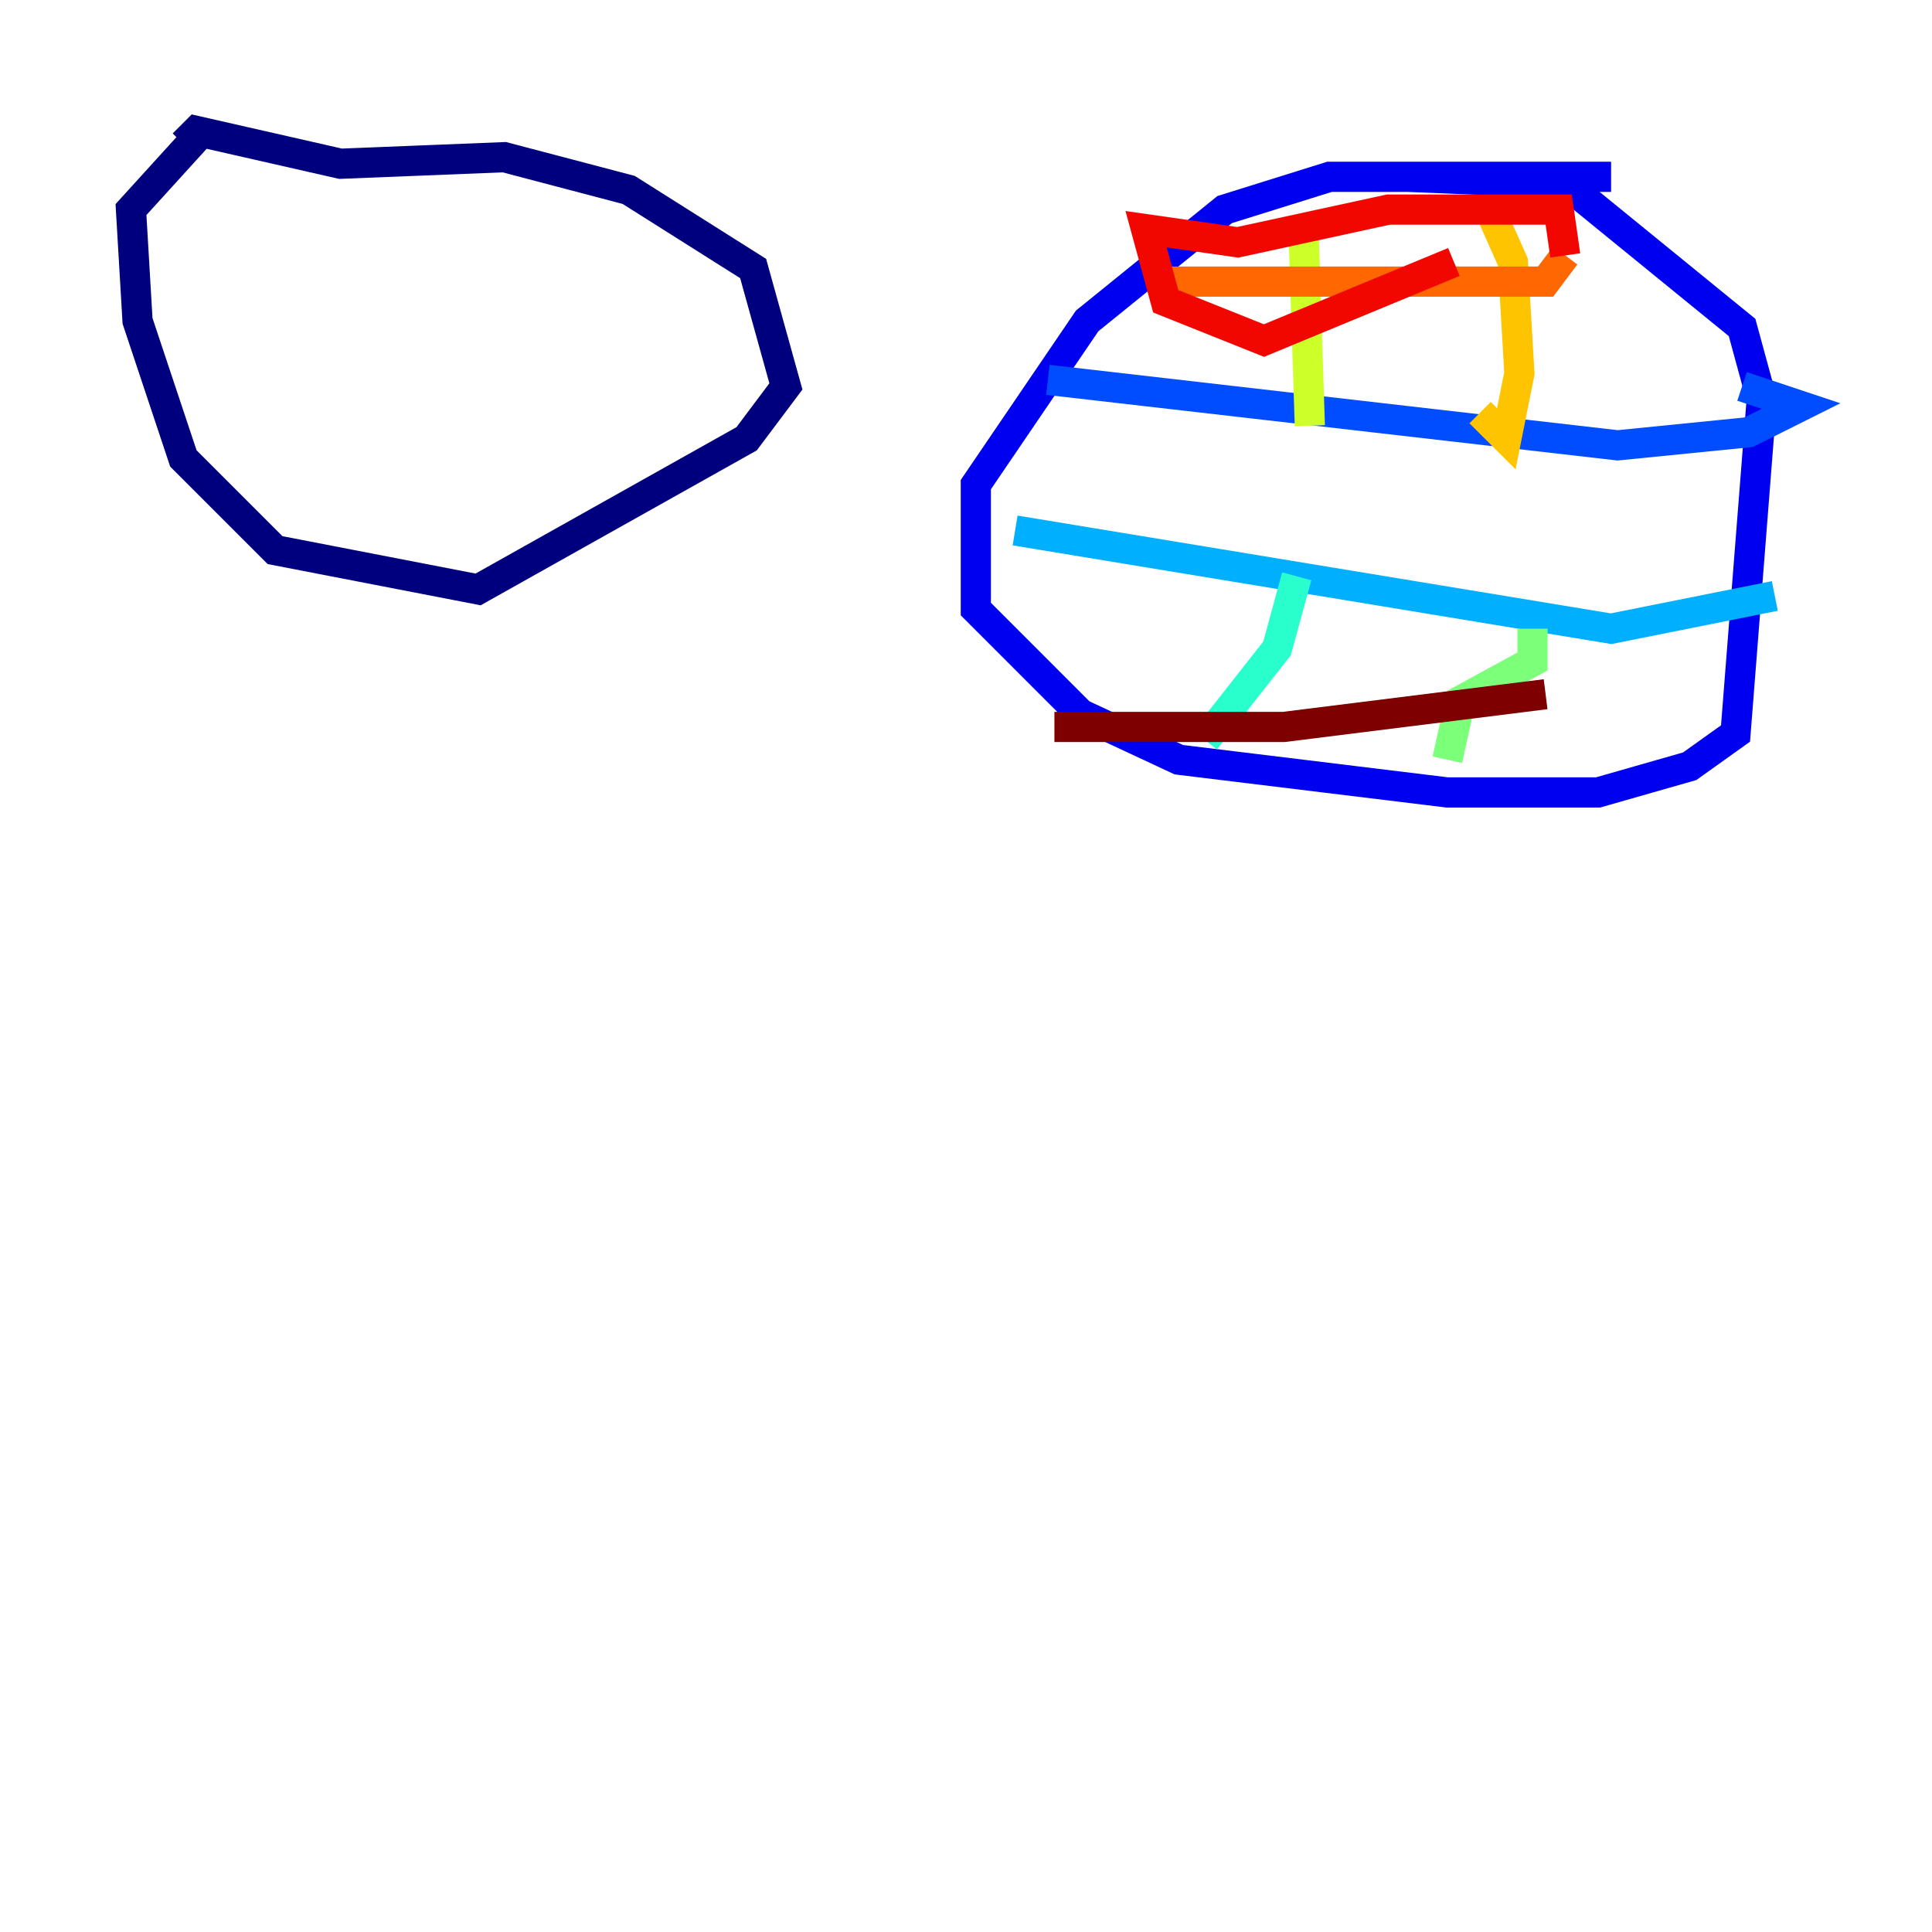 <?xml version="1.0" encoding="utf-8" ?>
<svg baseProfile="tiny" height="128" version="1.2" viewBox="0,0,128,128" width="128" xmlns="http://www.w3.org/2000/svg" xmlns:ev="http://www.w3.org/2001/xml-events" xmlns:xlink="http://www.w3.org/1999/xlink"><defs /><polyline fill="none" points="13.017,9.112 8.678,13.885 9.112,21.261 12.149,30.373 18.224,36.447 31.675,39.051 49.464,29.071 52.068,25.6 49.898,17.79 41.654,12.583 33.41,10.414 22.563,10.848 13.017,8.678 12.149,9.546" stroke="#00007f" stroke-width="2" /><polyline fill="none" points="106.739,11.715 88.081,11.715 81.139,13.885 72.027,21.261 64.651,32.108 64.651,40.352 71.593,47.295 78.102,50.332 95.891,52.502 105.871,52.502 111.946,50.766 114.983,48.597 116.719,26.468 115.417,21.695 103.702,12.149 93.288,11.715" stroke="#0000f1" stroke-width="2" /><polyline fill="none" points="69.424,25.166 107.173,29.505 115.851,28.637 119.322,26.902 115.417,25.6" stroke="#004cff" stroke-width="2" /><polyline fill="none" points="67.254,35.146 106.739,41.654 117.586,39.485" stroke="#00b0ff" stroke-width="2" /><polyline fill="none" points="85.912,38.183 84.61,42.956 79.837,49.031" stroke="#29ffcd" stroke-width="2" /><polyline fill="none" points="101.532,41.654 101.532,43.824 96.759,46.427 95.891,50.332" stroke="#7cff79" stroke-width="2" /><polyline fill="none" points="86.346,14.752 86.78,28.203" stroke="#cdff29" stroke-width="2" /><polyline fill="none" points="98.495,13.451 100.231,17.356 100.664,24.732 99.797,29.071 98.061,27.336" stroke="#ffc400" stroke-width="2" /><polyline fill="none" points="77.234,18.658 102.4,18.658 103.702,16.922" stroke="#ff6700" stroke-width="2" /><polyline fill="none" points="103.702,16.922 103.268,13.885 91.986,13.885 82.007,16.054 75.932,15.186 77.234,19.959 83.742,22.563 96.325,17.356" stroke="#f10700" stroke-width="2" /><polyline fill="none" points="69.858,48.163 85.044,48.163 102.4,45.993" stroke="#7f0000" stroke-width="2" /></svg>